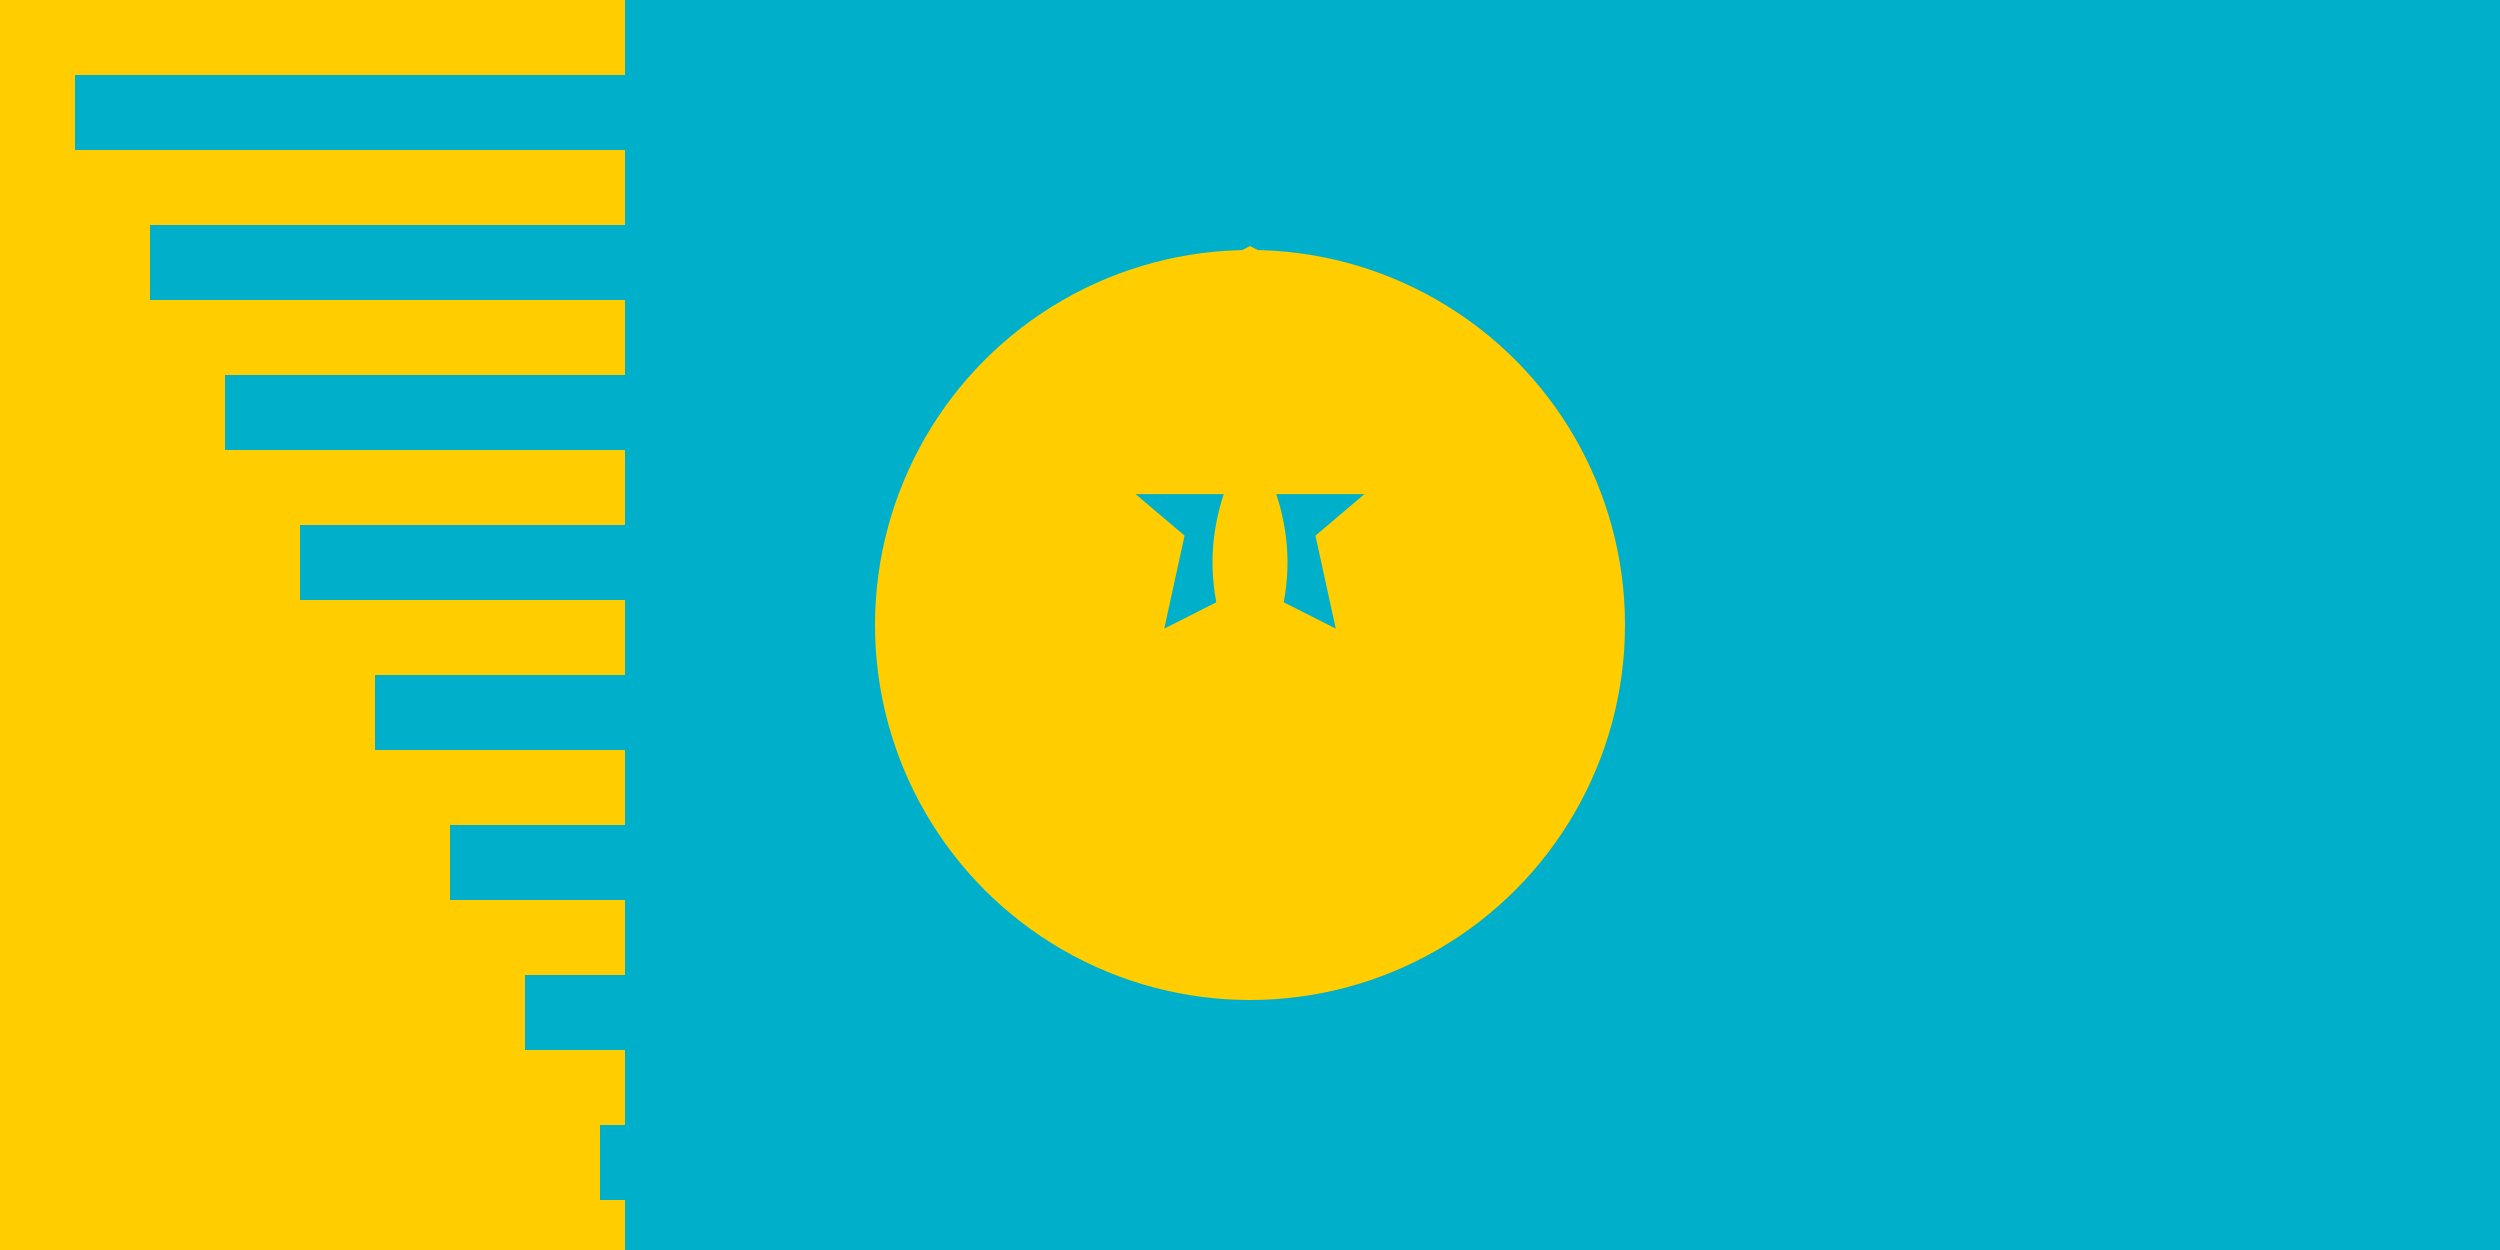 <svg xmlns="http://www.w3.org/2000/svg" viewBox="0 0 1000000 500000">
	<rect width="1000000" height="500000" fill="#00AFCA"/>
	<rect width="250000" height="500000" fill="#00AFCA"/>
	<path fill="#FFCD00" d="M0 0h250000v30000H30000v30000h220000v30000H60000v30000h190000v30000H90000v30000h160000v30000H120000v30000h130000v30000H150000v30000h100000v30000h-70000v30000h70000v30000h-40000v30000h40000v30000h-10000v30000h10000v20000H0Z"/>
	<circle cx="500000" cy="250000" r="150000" fill="#FFCD00"/>
	<polygon fill="#00AFCA" points="500000,148500 516901,182480 554082,190595 526180,214260 534295,251442 500000,234095 465705,251442 473820,214260 445918,190595 483099,182480"/>
	<path fill="#FFCD00" d="M500000 175000q30000 50000 0 100000-30000-50000 0-100000"/>
	<path fill="#FFCD00" d="M500000 98438q58594 28593 58594 99218H441406q0-70625 58594-99219"/>
</svg>